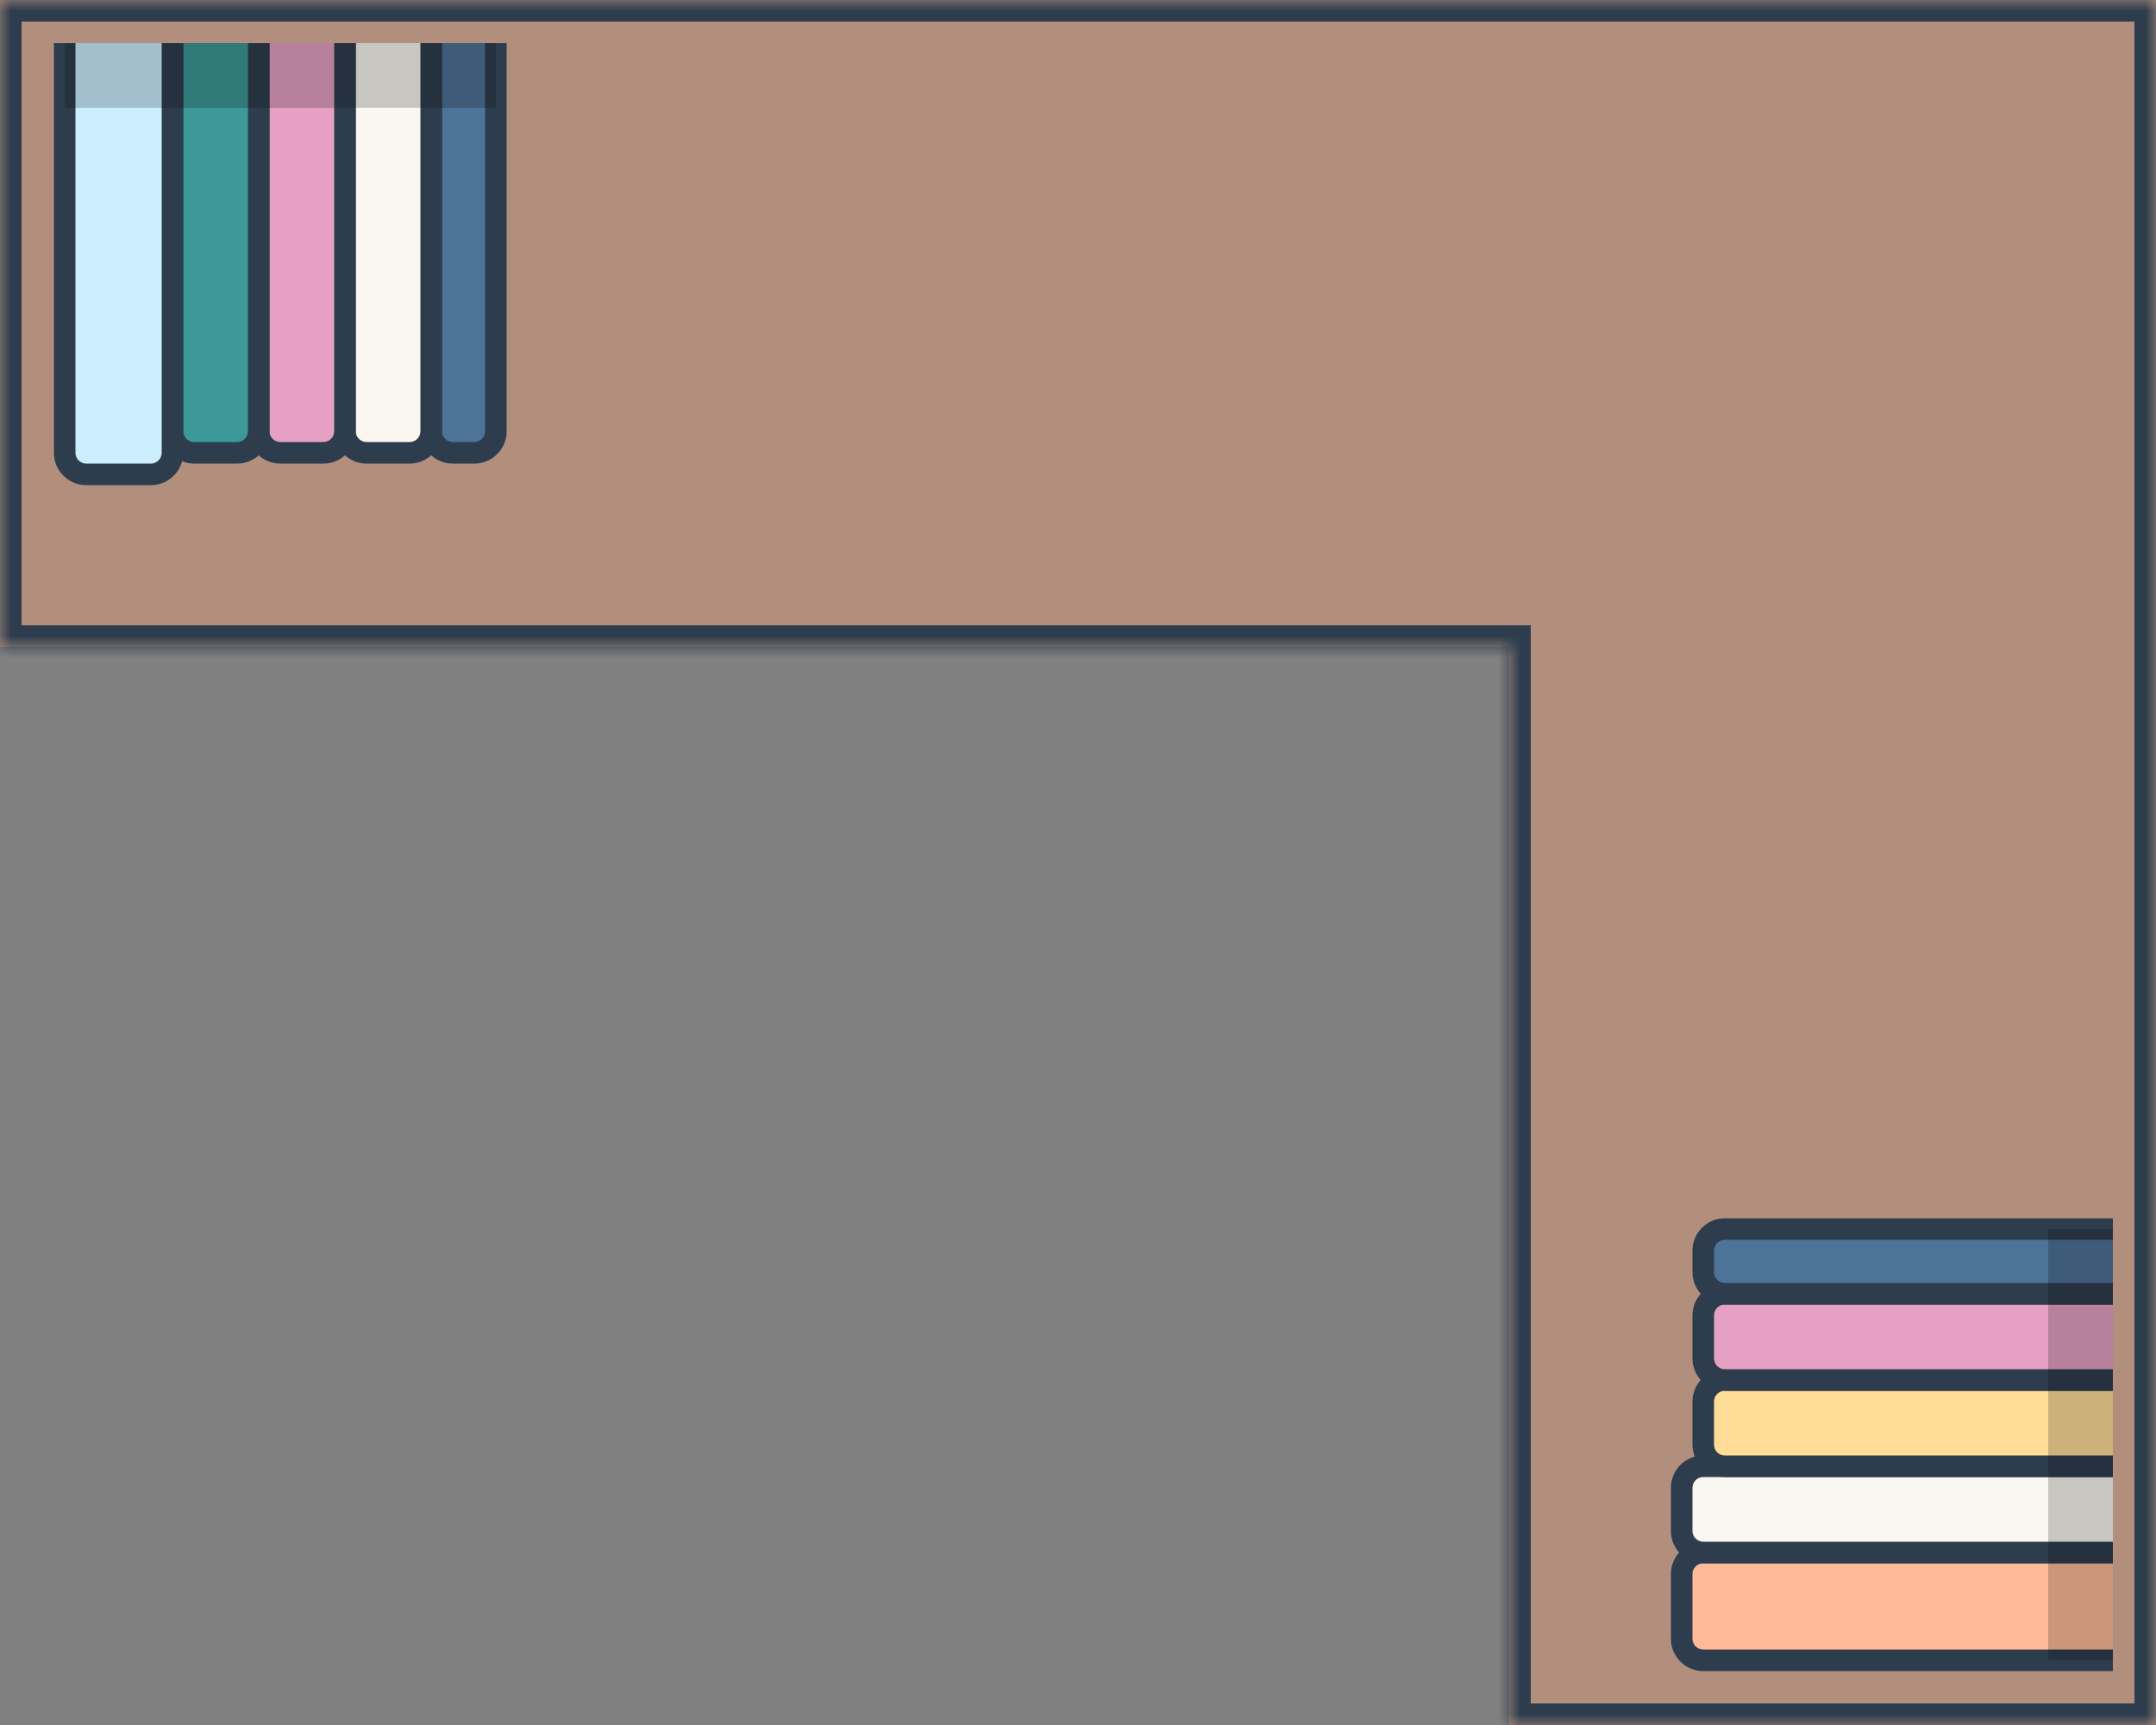 <svg width="100" height="80" viewBox="0 0 100 80" fill="none" xmlns="http://www.w3.org/2000/svg">
<rect x="0" y="0" width="100" height="80" fill="#808080" stroke="none"/>
<mask id="path-1-inside-1_4402_3144" fill="white">
<path fill-rule="evenodd" clip-rule="evenodd" d="M70 0H0V30H70V80H100V30V0H70Z"/>
</mask>
<path fill-rule="evenodd" clip-rule="evenodd" d="M70 0H0V30H70V80H100V30V0H70Z" fill="#B28F7D"/>
<path d="M0 0V-1H-1V0H0ZM0 30H-1V31H0V30ZM70 30H71V29H70V30ZM70 80H69V81H70V80ZM100 80V81H101V80H100ZM100 0H101V-1H100V0ZM0 1H70V-1H0V1ZM1 30V0H-1V30H1ZM70 29H0V31H70V29ZM71 80V30H69V80H71ZM100 79H70V81H100V79ZM99 30V80H101V30H99ZM99 0V30H101V0H99ZM70 1H100V-1H70V1Z" fill="#2E3D4D" mask="url(#path-1-inside-1_4402_3144)"/>
<path d="M98 72L98 77L79 77C78.448 77 78 76.552 78 76L78 73C78 72.448 78.448 72 79 72L98 72Z" fill="#FFBB99"/>
<path d="M98 72L98 77L98 72ZM79 77.5C78.172 77.5 77.5 76.828 77.5 76L77.5 73C77.5 72.172 78.172 71.5 79 71.5L79 72.5C78.724 72.5 78.5 72.724 78.5 73L78.5 76C78.5 76.276 78.724 76.5 79 76.5L79 77.5ZM77.5 73C77.5 72.172 78.172 71.5 79 71.5L98 71.5L98 72.5L79 72.5C78.724 72.5 78.5 72.724 78.5 73L77.5 73ZM98 77.5L79 77.5C78.172 77.5 77.5 76.828 77.5 76L78.5 76C78.5 76.276 78.724 76.5 79 76.5L98 76.5L98 77.5Z" fill="#2E3D4D"/>
<path d="M98 68L98 72L79 72C78.448 72 78 71.552 78 71L78 69C78 68.448 78.448 68 79 68L98 68Z" fill="#FAF7F0"/>
<path d="M98 68L98 72L98 68ZM79 72.5C78.172 72.5 77.5 71.828 77.5 71L77.5 69C77.5 68.172 78.172 67.5 79 67.5L79 68.5C78.724 68.5 78.5 68.724 78.5 69L78.5 71C78.5 71.276 78.724 71.5 79 71.5L79 72.5ZM77.5 69C77.5 68.172 78.172 67.5 79 67.5L98 67.5L98 68.5L79 68.5C78.724 68.5 78.5 68.724 78.5 69L77.5 69ZM98 72.5L79 72.5C78.172 72.5 77.5 71.828 77.5 71L78.5 71C78.5 71.276 78.724 71.5 79 71.5L98 71.5L98 72.5Z" fill="#2E3D4D"/>
<path d="M98 64L98 68L80 68C79.448 68 79 67.552 79 67L79 65C79 64.448 79.448 64 80 64L98 64Z" fill="#FFDD99"/>
<path d="M98 64L98 68L98 64ZM80 68.5C79.172 68.5 78.5 67.828 78.5 67L78.5 65C78.5 64.172 79.172 63.5 80 63.5L80 64.5C79.724 64.5 79.5 64.724 79.5 65L79.5 67C79.5 67.276 79.724 67.5 80 67.5L80 68.5ZM78.5 65C78.5 64.172 79.172 63.5 80 63.5L98 63.5L98 64.5L80 64.5C79.724 64.5 79.5 64.724 79.5 65L78.5 65ZM98 68.5L80 68.5C79.172 68.5 78.5 67.828 78.5 67L79.5 67C79.5 67.276 79.724 67.5 80 67.5L98 67.5L98 68.5Z" fill="#2E3D4D"/>
<path d="M98 60L98 64L80 64C79.448 64 79 63.552 79 63L79 61C79 60.448 79.448 60 80 60L98 60Z" fill="#E5A0C3"/>
<path d="M98 60L98 64L98 60ZM80 64.5C79.172 64.5 78.5 63.828 78.5 63L78.5 61C78.5 60.172 79.172 59.5 80 59.5L80 60.5C79.724 60.5 79.5 60.724 79.5 61L79.5 63C79.5 63.276 79.724 63.5 80 63.5L80 64.5ZM78.5 61C78.5 60.172 79.172 59.5 80 59.5L98 59.5L98 60.5L80 60.5C79.724 60.5 79.5 60.724 79.5 61L78.5 61ZM98 64.5L80 64.5C79.172 64.5 78.5 63.828 78.5 63L79.5 63C79.5 63.276 79.724 63.5 80 63.5L98 63.5L98 64.5Z" fill="#2E3D4D"/>
<path d="M98 57L98 60L80 60C79.448 60 79 59.552 79 59L79 58C79 57.448 79.448 57 80 57L98 57Z" fill="#4D7399"/>
<path d="M98 57L98 60L98 57ZM80 60.5C79.172 60.5 78.5 59.828 78.5 59L78.5 58C78.5 57.172 79.172 56.5 80 56.5L80 57.5C79.724 57.5 79.5 57.724 79.5 58L79.5 59C79.5 59.276 79.724 59.5 80 59.5L80 60.5ZM78.5 58C78.5 57.172 79.172 56.5 80 56.5L98 56.5L98 57.5L80 57.5C79.724 57.5 79.5 57.724 79.5 58L78.5 58ZM98 60.5L80 60.5C79.172 60.5 78.5 59.828 78.5 59L79.5 59C79.5 59.276 79.724 59.5 80 59.5L98 59.5L98 60.5Z" fill="#2E3D4D"/>
<rect x="98" y="57" width="20" height="3" transform="rotate(90 98 57)" fill="black" fill-opacity="0.2"/>
<path d="M20 2H23V20C23 20.552 22.552 21 22 21H21C20.448 21 20 20.552 20 20V2Z" fill="#4D7399"/>
<path d="M20 2H23H20ZM23.5 20C23.5 20.828 22.828 21.5 22 21.5H21C20.172 21.5 19.5 20.828 19.5 20H20.5C20.5 20.276 20.724 20.5 21 20.5H22C22.276 20.5 22.5 20.276 22.5 20H23.5ZM21 21.5C20.172 21.5 19.5 20.828 19.5 20V2H20.5V20C20.5 20.276 20.724 20.5 21 20.5V21.5ZM23.5 2V20C23.5 20.828 22.828 21.5 22 21.5V20.5C22.276 20.5 22.5 20.276 22.5 20V2H23.5Z" fill="#2E3D4D"/>
<path d="M16 2H20V20C20 20.552 19.552 21 19 21H17C16.448 21 16 20.552 16 20V2Z" fill="#FAF7F0"/>
<path d="M16 2H20H16ZM20.5 20C20.5 20.828 19.828 21.5 19 21.5H17C16.172 21.5 15.5 20.828 15.5 20H16.5C16.5 20.276 16.724 20.5 17 20.5H19C19.276 20.5 19.5 20.276 19.5 20H20.5ZM17 21.5C16.172 21.5 15.5 20.828 15.5 20V2H16.5V20C16.5 20.276 16.724 20.5 17 20.5V21.5ZM20.5 2V20C20.5 20.828 19.828 21.5 19 21.5V20.5C19.276 20.5 19.5 20.276 19.5 20V2H20.5Z" fill="#2E3D4D"/>
<path d="M12 2H16V20C16 20.552 15.552 21 15 21H13C12.448 21 12 20.552 12 20V2Z" fill="#E5A0C3"/>
<path d="M12 2H16H12ZM16.5 20C16.5 20.828 15.828 21.5 15 21.5H13C12.172 21.5 11.5 20.828 11.5 20H12.5C12.5 20.276 12.724 20.5 13 20.5H15C15.276 20.5 15.5 20.276 15.5 20H16.5ZM13 21.5C12.172 21.5 11.5 20.828 11.5 20V2H12.5V20C12.5 20.276 12.724 20.5 13 20.5V21.5ZM16.5 2V20C16.5 20.828 15.828 21.5 15 21.5V20.5C15.276 20.5 15.5 20.276 15.5 20V2H16.5Z" fill="#2E3D4D"/>
<path d="M8 2H12V20C12 20.552 11.552 21 11 21H9C8.448 21 8 20.552 8 20V2Z" fill="#3D9999"/>
<path d="M8 2H12H8ZM12.5 20C12.5 20.828 11.828 21.5 11 21.5H9C8.172 21.5 7.5 20.828 7.5 20H8.5C8.5 20.276 8.724 20.5 9 20.5H11C11.276 20.5 11.5 20.276 11.5 20H12.5ZM9 21.5C8.172 21.5 7.5 20.828 7.5 20V2H8.5V20C8.5 20.276 8.724 20.5 9 20.5V21.5ZM12.5 2V20C12.5 20.828 11.828 21.5 11 21.5V20.5C11.276 20.5 11.5 20.276 11.5 20V2H12.5Z" fill="#2E3D4D"/>
<path d="M3 2H8V21C8 21.552 7.552 22 7 22H4C3.448 22 3 21.552 3 21V2Z" fill="#CCEEFF"/>
<path d="M3 2H8H3ZM8.5 21C8.5 21.828 7.828 22.5 7 22.5H4C3.172 22.5 2.5 21.828 2.5 21H3.5C3.5 21.276 3.724 21.5 4 21.5H7C7.276 21.5 7.5 21.276 7.5 21H8.5ZM4 22.5C3.172 22.5 2.5 21.828 2.5 21V2H3.5V21C3.5 21.276 3.724 21.5 4 21.5V22.5ZM8.5 2V21C8.5 21.828 7.828 22.5 7 22.5V21.5C7.276 21.5 7.5 21.276 7.5 21V2H8.5Z" fill="#2E3D4D"/>
<rect x="3" y="2" width="20" height="3" fill="black" fill-opacity="0.2"/>
</svg>
